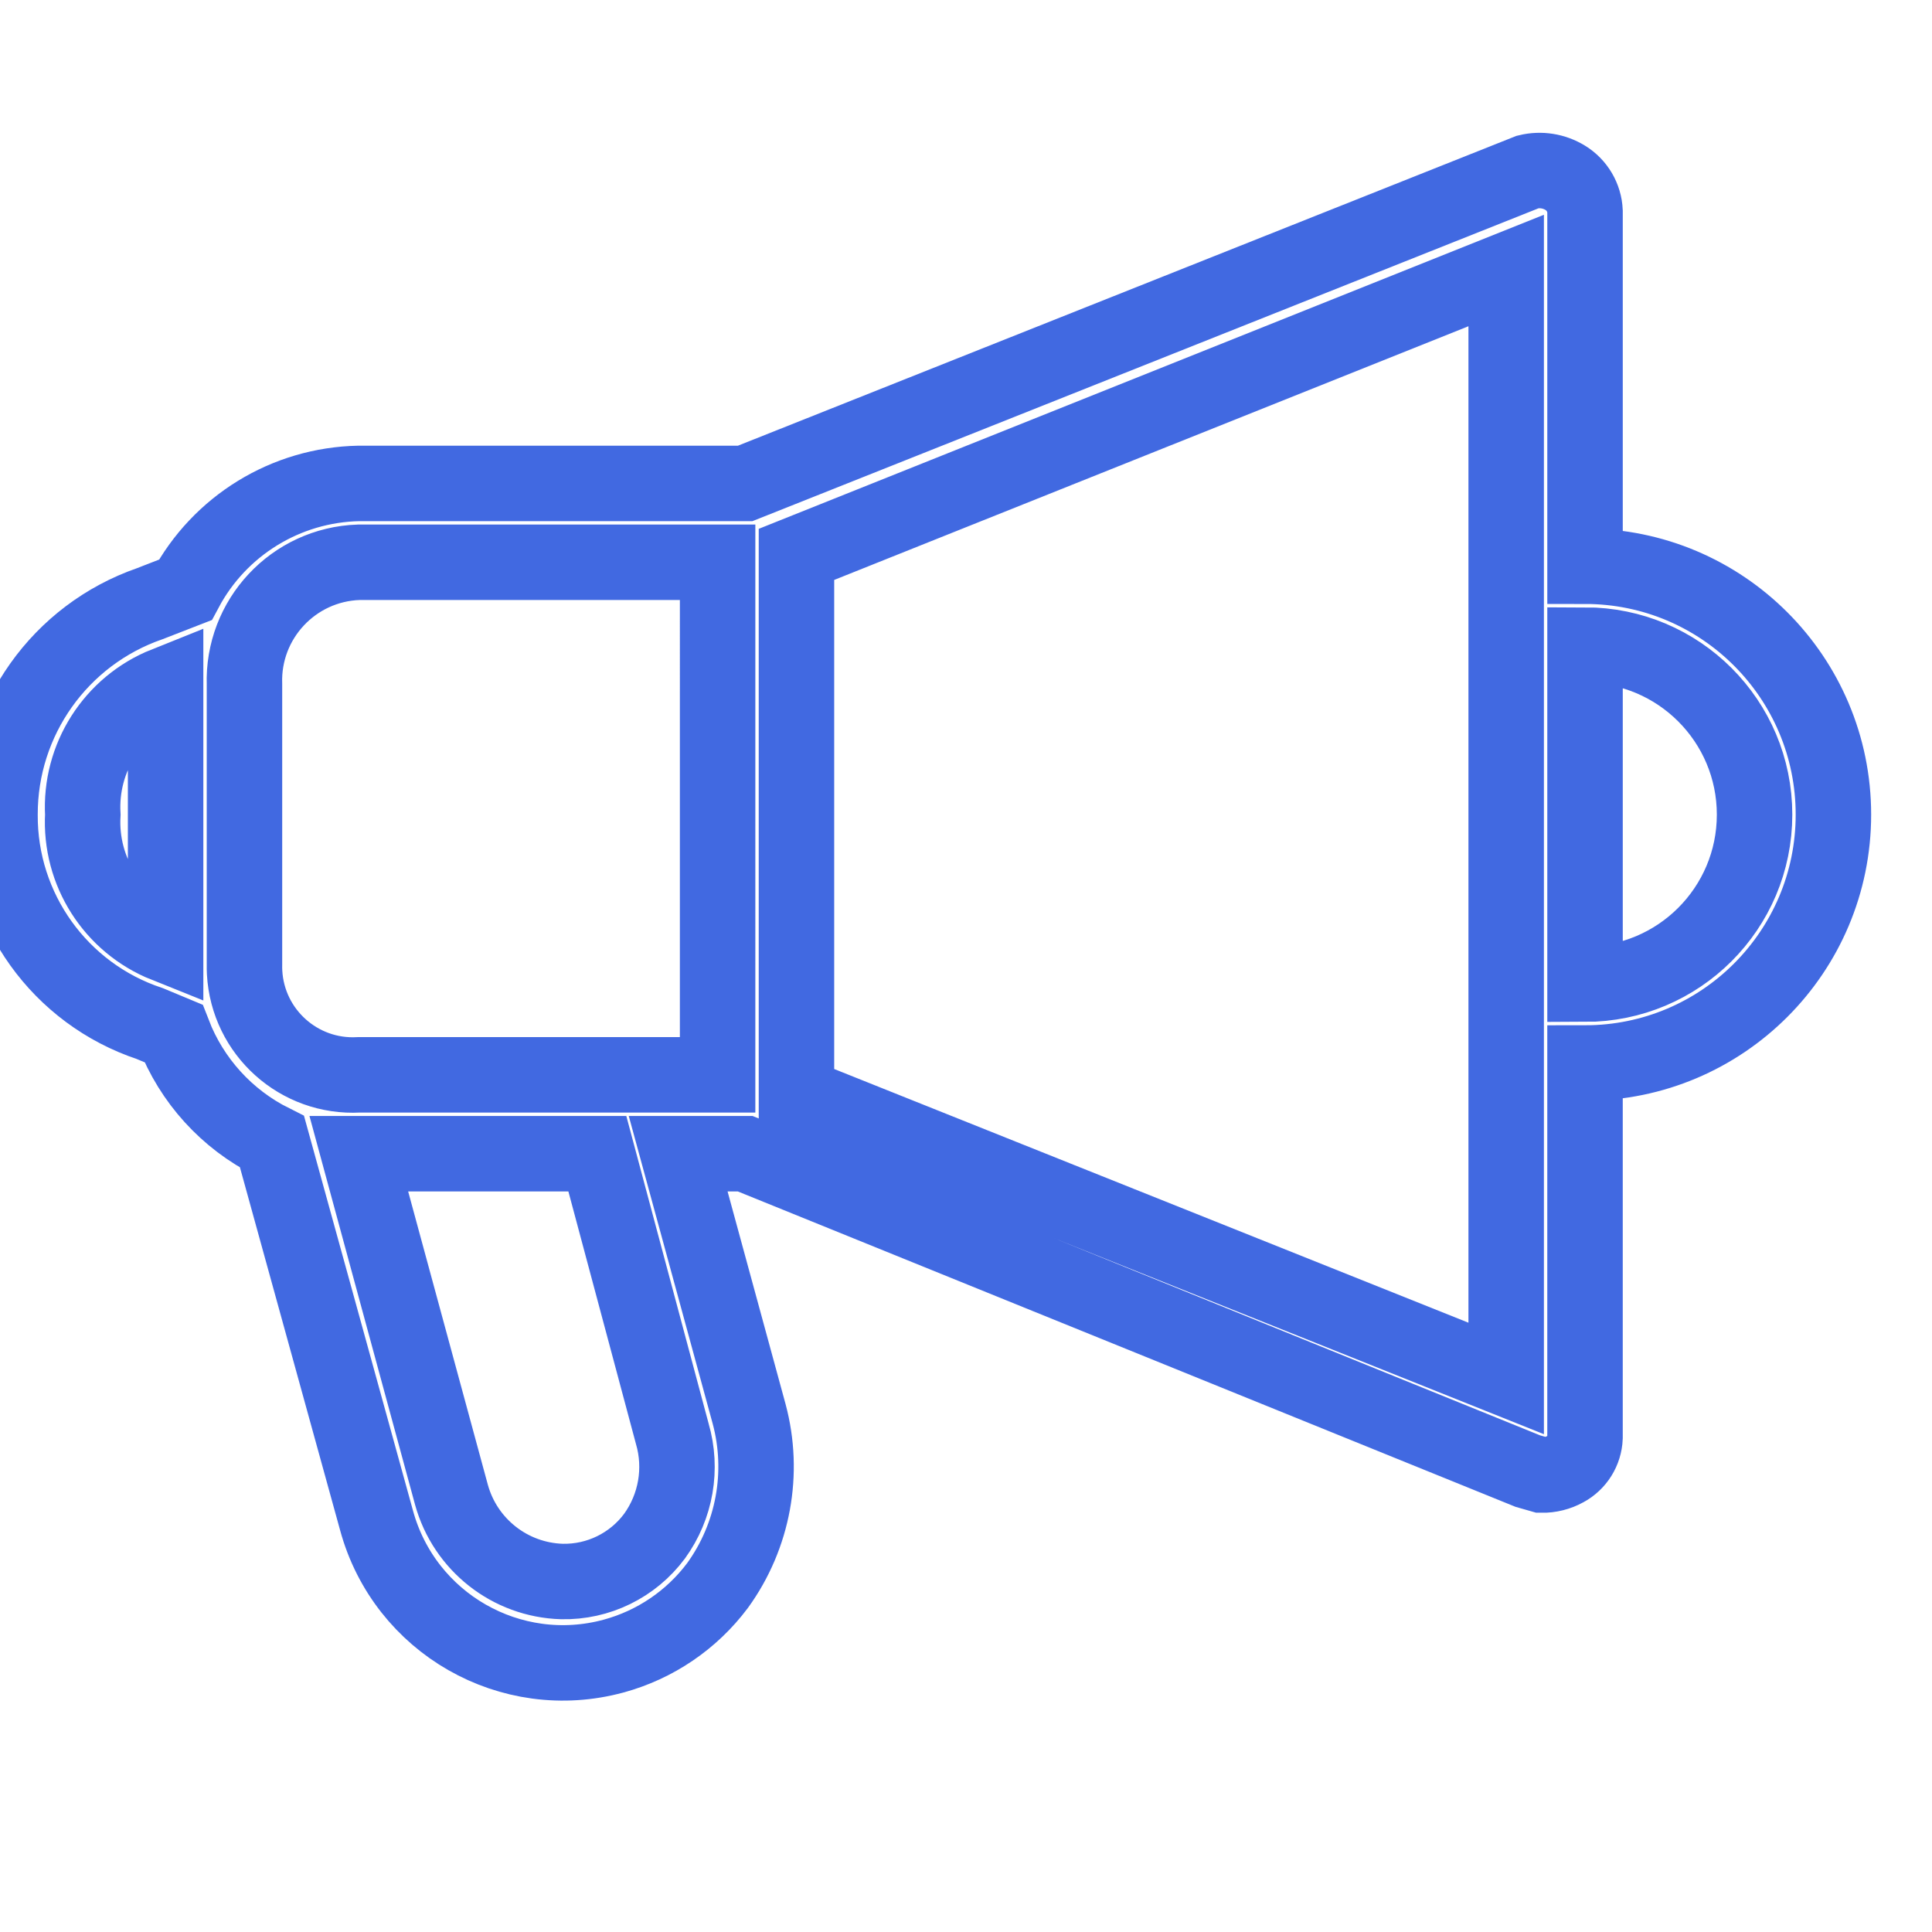 <?xml version="1.0"?>
<svg xmlns="http://www.w3.org/2000/svg" xmlns:xlink="http://www.w3.org/1999/xlink" version="1.1" id="Capa_1" x="0px" y="0px"  width="512px" height="512px">

    <g fill = "none" stroke = "#4169e1">    
        <path stroke-width="20" d="M420.05,150.054V56.013c-0.156-3.645-2.115-6.974-5.224-8.882c-2.967-1.825-6.541-2.39-9.927-1.567l-207.412,82.547    h-102.4c-19.305,0.381-36.893,11.174-45.976,28.212l-9.404,3.657c-23.809,8.251-39.757,30.704-39.706,55.902    c-0.15,25.109,15.877,47.463,39.706,55.38l6.269,2.612c4.827,12.496,14.142,22.742,26.122,28.735l27.69,100.31    c7.428,27.284,35.568,43.38,62.852,35.952c11.005-2.996,20.695-9.581,27.532-18.711c9.482-13.122,12.552-29.816,8.359-45.453    l-18.808-68.963h17.763l207.412,84.114l3.657,1.045c2.191,0.034,4.352-0.506,6.269-1.567c3.1-1.664,5.087-4.844,5.224-8.359    v-99.265c36.356-0.001,65.828-29.474,65.827-65.831C485.875,179.526,456.405,150.055,420.05,150.054z M43.887,250.364    c-13.962-5.587-22.795-19.468-21.943-34.482c-0.852-15.014,7.981-28.895,21.943-34.482V250.364z M173.454,407.099    c-5.754,7.748-14.907,12.226-24.555,12.016c-13.737-0.42-25.599-9.74-29.257-22.988l-24.555-90.384h63.216l19.853,74.188    C180.869,389.227,179.134,399.255,173.454,407.099z M190.173,284.845H95.087c-15.846,0.869-29.396-11.273-30.265-27.119    c-0.039-0.712-0.052-1.425-0.037-2.138v-74.188c-0.586-17.302,12.965-31.804,30.267-32.391c0.012,0,0.023-0.001,0.035-0.001    h95.086V284.845z M399.152,365.303L211.07,290.07V146.919l188.082-75.233V365.303z M420.05,260.813v-89.861    c24.815,0.001,44.93,20.118,44.929,44.933C464.977,240.697,444.863,260.812,420.05,260.813z"/>
    </g>
</svg>